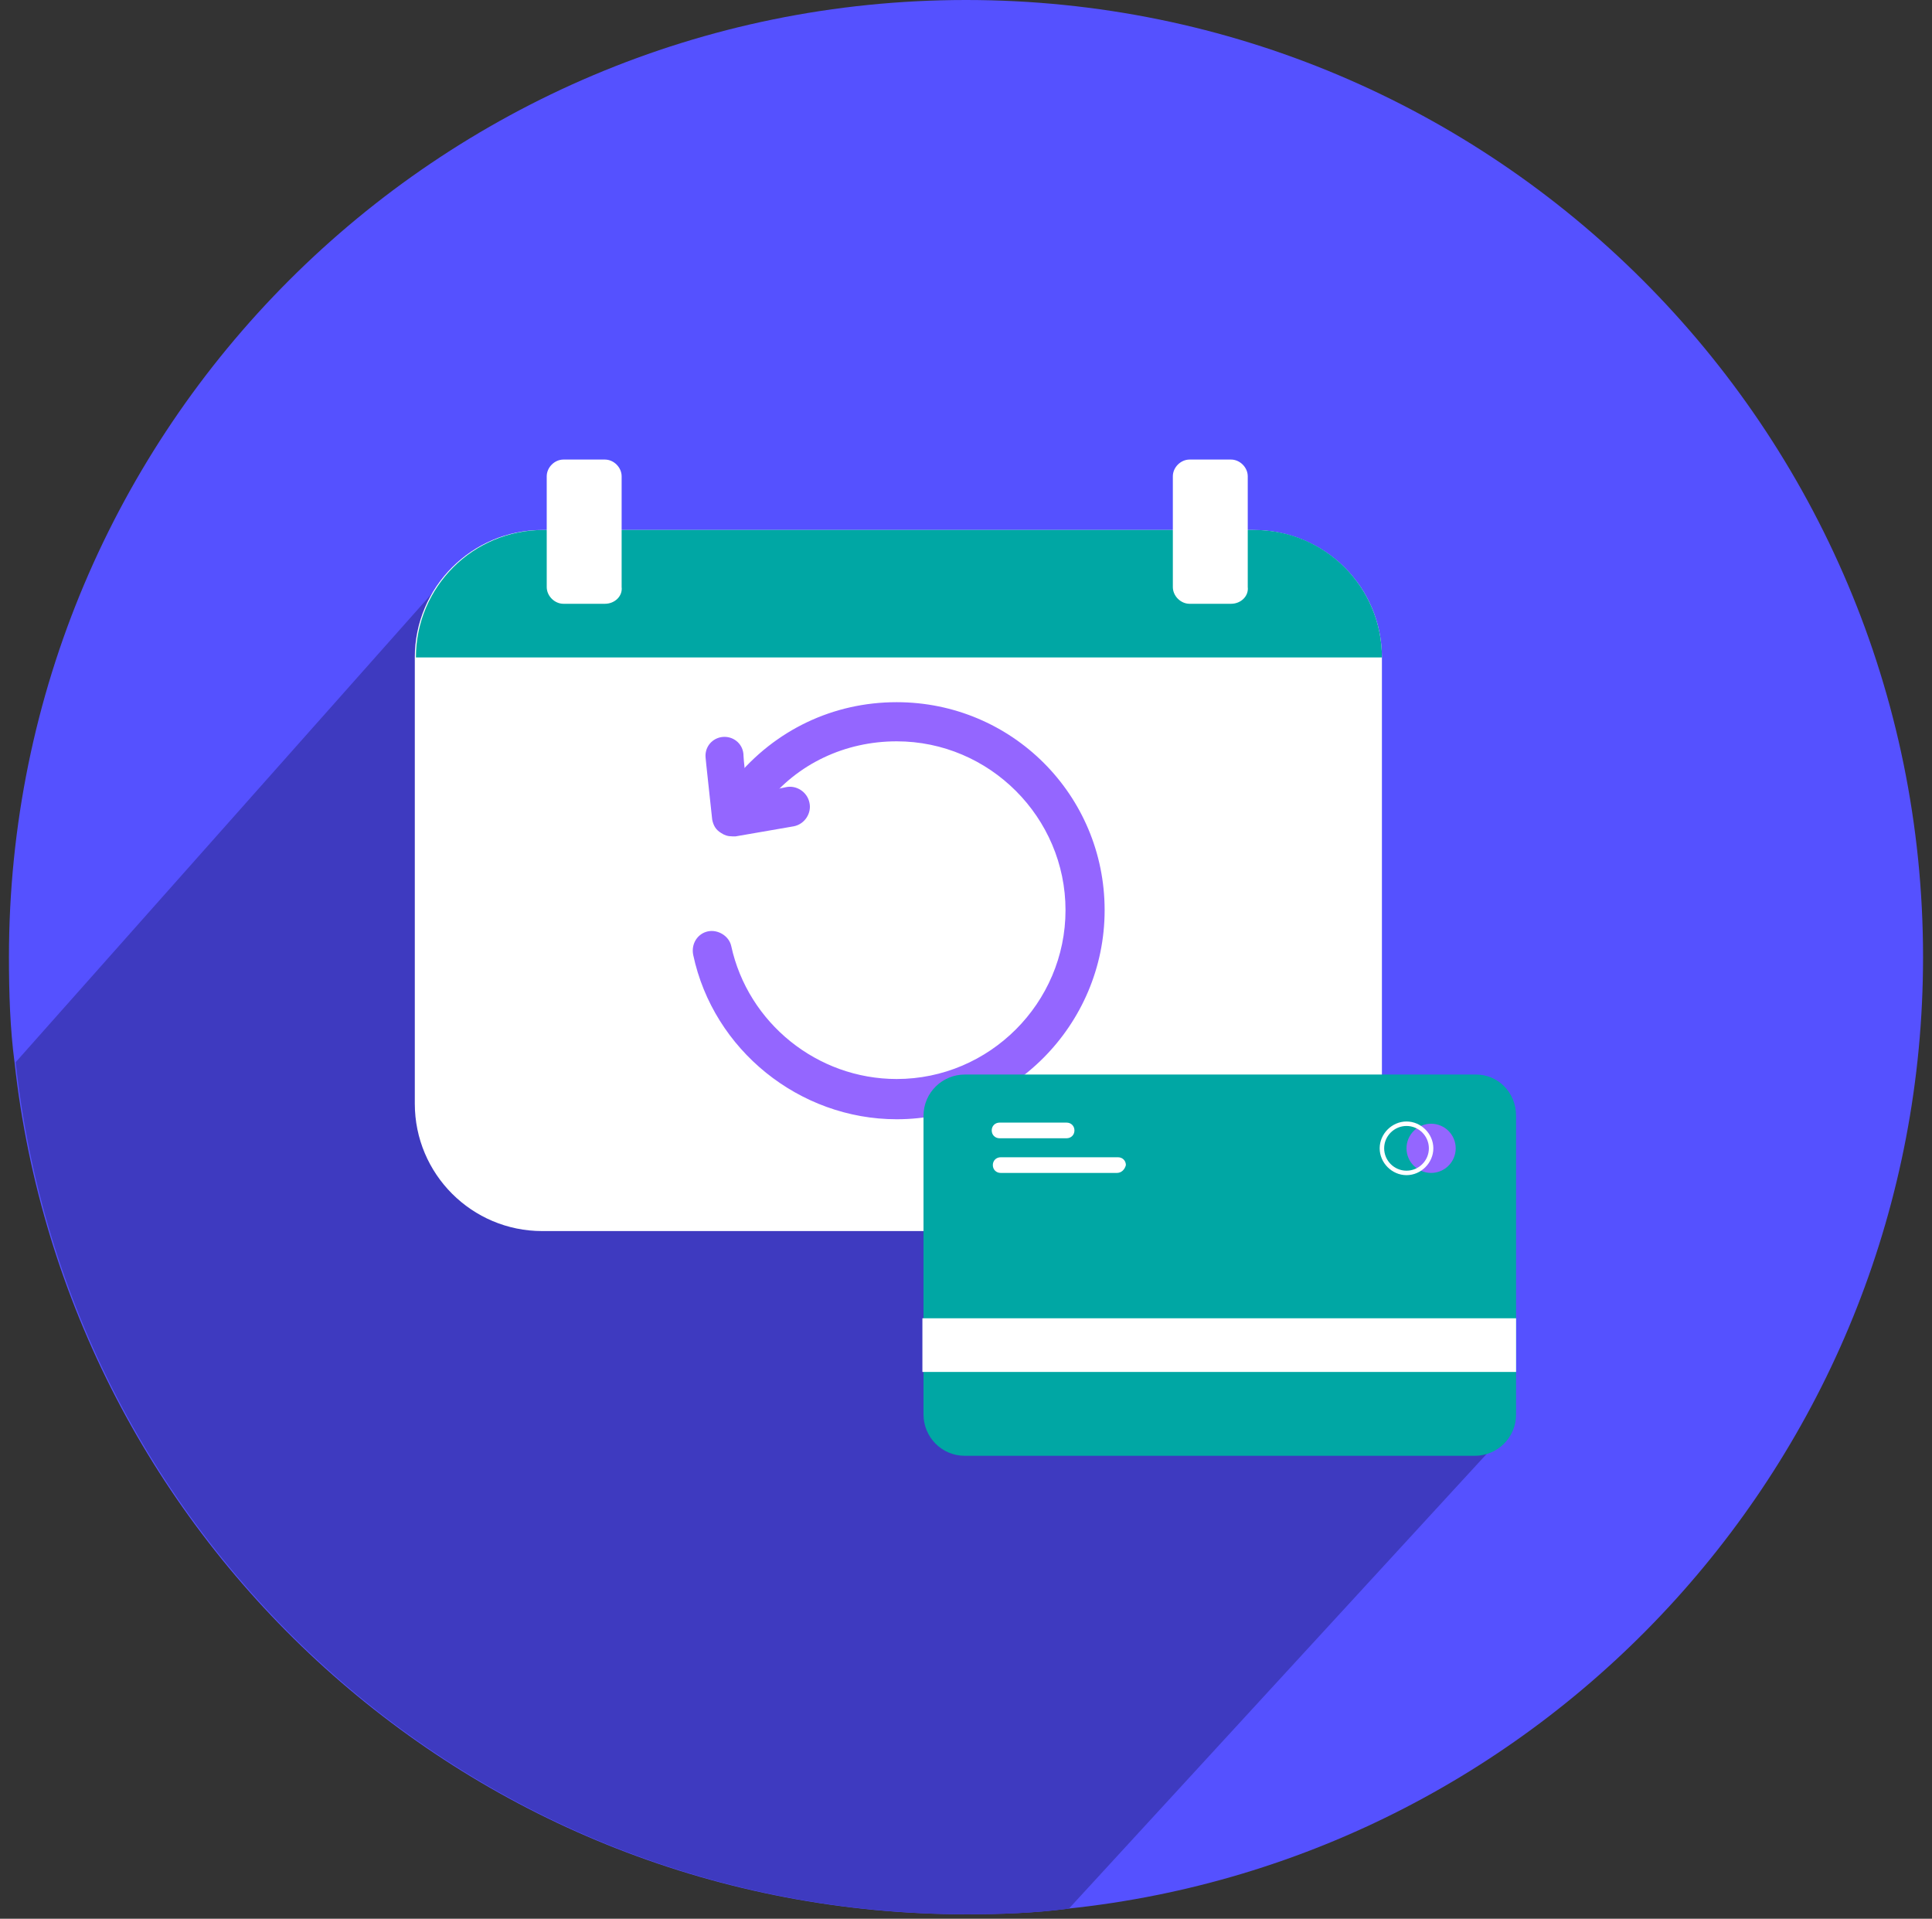 <svg width="144" height="143" viewBox="0 0 144 143" fill="none" xmlns="http://www.w3.org/2000/svg">
<rect x="0" y="0" width="144" height="143" fill="#333333" stroke="none"/>
<g clip-path="url(#clip0_4957_6720)">
<path d="M143.333 71.333C143.333 108.167 115.417 138.5 79.583 142.25C77.083 142.583 74.5 142.667 72 142.667C35.25 142.667 5 114.917 1.083 79.167C0.75 76.667 0.667 74 0.667 71.333C0.667 31.917 32.583 0 72 0C111.417 0 143.333 31.917 143.333 71.333Z" fill="#5551FF"/>
<path d="M111.75 107.333L79.667 142.25C77.167 142.583 74.583 142.667 72.083 142.667C35.333 142.667 5.083 114.917 1.167 79.167L34.25 41.917L111.75 107.333Z" fill="#3E3AC0"/>
<path d="M103 49V82.25C103 87.5 98.75 91.75 93.5 91.75H40.417C35.167 91.75 30.917 87.5 30.917 82.25V49C30.917 43.75 35.167 39.5 40.417 39.5H93.417C98.75 39.5 103 43.75 103 49Z" fill="white"/>
<path d="M103 49H31C31 43.75 35.25 39.5 40.5 39.5H93.5C98.75 39.5 103 43.75 103 49Z" fill="#00A7A4"/>
<path d="M66.833 83.417C59.583 83.417 53.167 78.25 51.667 71.167C51.5 70.333 52 69.583 52.75 69.417C53.5 69.25 54.333 69.75 54.5 70.5C55.75 76.25 60.917 80.417 66.833 80.417C73.75 80.417 79.417 74.75 79.417 67.833C79.417 60.917 73.75 55.25 66.833 55.25C63 55.25 59.417 56.917 57.083 59.917C56.5 60.583 55.583 60.667 55 60.167C54.333 59.667 54.25 58.75 54.75 58.083C57.75 54.417 62.083 52.333 66.833 52.333C75.417 52.333 82.333 59.25 82.333 67.833C82.333 76.417 75.333 83.417 66.833 83.417Z" fill="#9466FF"/>
<path d="M54.583 62.333C54.25 62.333 54 62.25 53.75 62.083C53.333 61.833 53.167 61.5 53.083 61.083C52.583 56.5 52.583 56.417 52.583 56.333C52.583 55.5 53.25 54.917 54 54.917C54.75 54.917 55.417 55.5 55.417 56.333C55.417 56.583 55.583 58.083 55.75 59.25L58.583 58.667C59.333 58.5 60.167 59 60.333 59.833C60.5 60.583 60 61.417 59.167 61.583L54.833 62.333C54.75 62.333 54.667 62.333 54.583 62.333Z" fill="#9466FF"/>
<path d="M113 83.167V105.417C113 107.167 111.583 108.5 109.917 108.5H71.917C70.167 108.5 68.833 107.083 68.833 105.417V83.167C68.833 81.417 70.25 80.083 71.917 80.083H110C111.667 80.083 113 81.417 113 83.167Z" fill="#00A7A4"/>
<path d="M113 98.25H68.75V102.25H113V98.25Z" fill="white"/>
<path d="M106.667 87.417C107.679 87.417 108.5 86.596 108.5 85.583C108.5 84.571 107.679 83.75 106.667 83.75C105.654 83.75 104.833 84.571 104.833 85.583C104.833 86.596 105.654 87.417 106.667 87.417Z" fill="#9466FF"/>
<path d="M104.833 87.583C103.75 87.583 102.833 86.667 102.833 85.583C102.833 84.5 103.75 83.583 104.833 83.583C105.917 83.583 106.833 84.5 106.833 85.583C106.833 86.667 105.917 87.583 104.833 87.583ZM104.833 83.917C103.917 83.917 103.167 84.667 103.167 85.583C103.167 86.5 103.917 87.25 104.833 87.25C105.75 87.25 106.5 86.5 106.5 85.583C106.5 84.667 105.75 83.917 104.833 83.917Z" fill="white"/>
<path d="M79.5 84.833H74.5C74.167 84.833 73.917 84.583 73.917 84.25C73.917 83.917 74.167 83.667 74.5 83.667H79.5C79.833 83.667 80.083 83.917 80.083 84.25C80.083 84.583 79.833 84.833 79.5 84.833Z" fill="white"/>
<path d="M83.25 87.417H74.583C74.25 87.417 74 87.167 74 86.833C74 86.5 74.25 86.25 74.583 86.25H83.333C83.667 86.25 83.917 86.5 83.917 86.833C83.833 87.167 83.583 87.417 83.25 87.417Z" fill="white"/>
<path d="M45.083 45H42C41.333 45 40.75 44.417 40.75 43.75V35.5C40.75 34.833 41.333 34.25 42 34.25H45.083C45.75 34.25 46.333 34.833 46.333 35.5V43.75C46.417 44.417 45.833 45 45.083 45Z" fill="white"/>
<path d="M91.75 45H88.667C88 45 87.417 44.417 87.417 43.75V35.5C87.417 34.833 88 34.25 88.667 34.25H91.75C92.417 34.25 93 34.833 93 35.5V43.75C93.083 44.417 92.5 45 91.75 45Z" fill="white"/>
</g>
<defs>
<clipPath id="clip0_4957_6720">
<rect width="142.667" height="142.667" fill="white" transform="translate(0.667)"/>
</clipPath>
</defs>
</svg>
